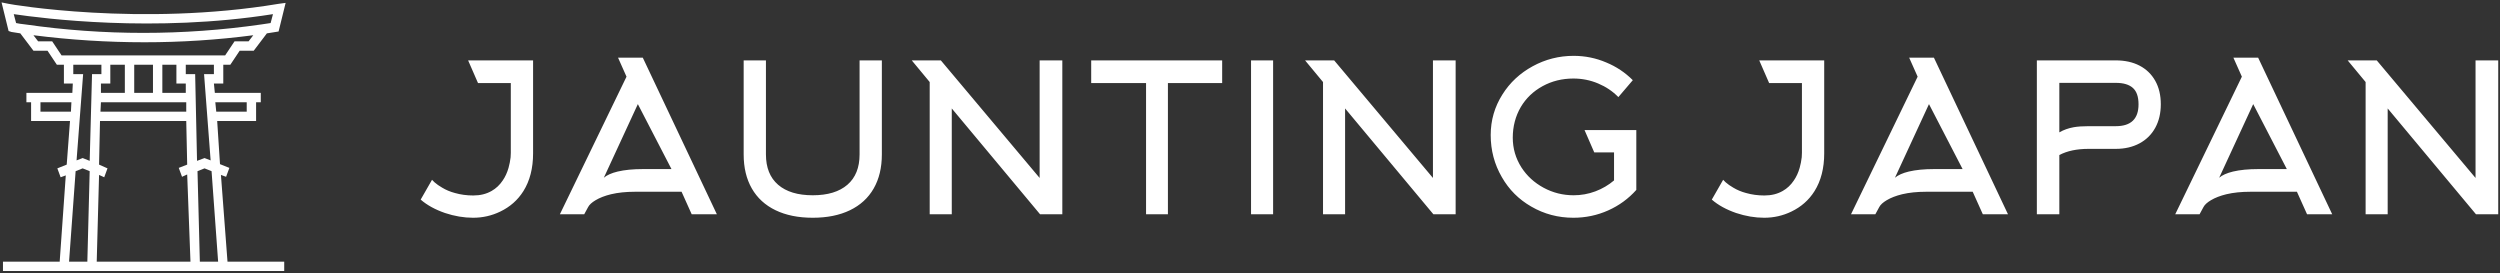 <?xml version="1.0" encoding="UTF-8" standalone="no" ?>
<!DOCTYPE svg PUBLIC "-//W3C//DTD SVG 1.1//EN" "http://www.w3.org/Graphics/SVG/1.1/DTD/svg11.dtd">
<svg xmlns="http://www.w3.org/2000/svg" xmlns:xlink="http://www.w3.org/1999/xlink" version="1.1" width="320" height="35" viewBox="0 0 320 35" xml:space="preserve">
<rect x="0" y="0" width="320" height="35" fill="#333333" stroke="none"/>
<desc>Created with Fabric.js 5.2.4</desc>
<defs>
</defs>
<rect x="0" y="0" width="100%" height="100%" fill="transparent"></rect>
<g transform="matrix(Infinity NaN NaN Infinity 0 0)" id="2d96a817-f2ba-4100-93cc-6bb3d44a3d2d"  >
</g>
<g transform="matrix(1 0 0 1 160 17.5)" id="f881db0e-5ca8-4fe3-bc9c-0bf35ca4f8a9"  >
<rect style="stroke: none; stroke-width: 1; stroke-dasharray: none; stroke-linecap: butt; stroke-dashoffset: 0; stroke-linejoin: miter; stroke-miterlimit: 4; fill: rgb(149,106,129); fill-rule: nonzero; opacity: 1; visibility: hidden;" vector-effect="non-scaling-stroke"  x="-160" y="-17.5" rx="0" ry="0" width="320" height="35" />
</g>
<g transform="matrix(0.48 0 0 1.09 366.01 54.64)"  >
<g style=""   >
		<g transform="matrix(0.45 0 0 0.45 -101.09 0.07)"  >
<path style="stroke: none; stroke-width: 1; stroke-dasharray: none; stroke-linecap: butt; stroke-dashoffset: 0; stroke-linejoin: miter; stroke-miterlimit: 4; fill: rgb(244,114,182); fill-rule: nonzero; opacity: 1;" vector-effect="non-scaling-stroke"  transform=" translate(-32, -33.35)" d="M 48.5 41.5 L 49.6 41.9 L 50.3 40 L 48.3 39.2 L 47.7 30 L 56 30 L 56 26 L 57 26 L 57 24 L 47.2 24 L 47 22 L 49 22 L 49 18 L 50.5 18 L 52.5 15 L 55.5 15 L 58.3 11.3 C 58.9 11.2 59.5 11.1 60.2 11 L 60.8 10.9 L 62.3 4.8 L 60.8 5 C 31.4 9.9 3.5 5.1 3.2 5 L 1.7 4.7 L 3.2 10.8 L 3.8 11 C 3.8 11 4.5 11.1 5.7 11.3 L 8.5 15 L 11.5 15 L 13.5 18 L 15 18 L 15 22 L 16.9 22 L 16.8 24 L 7 24 L 7 26 L 8 26 L 8 30 L 16.3 30 L 15.6 39.3 L 13.6 40.1 L 14.3 42 L 15.4 41.6 L 14.1 60 L 2 60 L 2 62 L 62 62 L 62 60 L 49.9 60 L 48.5 41.5 z M 47.9 60 L 44 60 L 43.5 40.7 L 45 40.1 L 46.5 40.7 L 47.9 60 z M 22.5 39.3 L 22.7 30 L 41.1 30 L 41.3 39.3 L 39.5 40 L 40.2 41.9 L 41.3 41.4 L 42 60 L 22 60 L 22.5 41.5 L 23.6 42 L 24.3 40.1 L 22.5 39.3 z M 25 18 L 28 18 L 28 24 L 22.9 24 L 22.9 22 L 24.9 22 L 24.9 18 z M 39 18 L 39 22 L 41 22 L 41 24 L 36 24 L 36 18 L 39 18 z M 34 24 L 30 24 L 30 18 L 34 18 L 34 24 z M 22.9 26 L 41.1 26 L 41.1 28 L 22.8 28 L 22.9 26 z M 54 26 L 54 28 L 47.5 28 L 47.3 26 L 54 26 z M 47 20 L 44.9 20 L 46.3 38.4 L 45 37.9 L 43.4 38.5 L 43 20 L 41 20 L 41 18 L 47 18 L 47 20 z M 4.3 7.2 C 10.4 8.1 34.3 11.2 59.6 7.2 L 59.1 9.1 C 58.4 9.2 57.8 9.3 57.1 9.4 L 57.1 9.4 L 57.1 9.4 C 40.4 11.8 23.5 11.8 6.8 9.4 L 6.8 9.4 L 6.8 9.4 C 5.9 9.3 5.2 9.2 4.8 9.1 L 4.3 7.2 z M 12.5 13 L 9.5 13 L 8.5 11.7 C 16.4 12.7 24.3 13.2 32.2 13.2 C 40 13.2 47.7 12.7 55.4 11.7 L 54.4 13 L 51.4 13 L 49.4 16 L 14.5 16 L 12.5 13 z M 10 28 L 10 26 L 16.6 26 L 16.5 28 L 10 28 z M 19.1 20 L 17 20 L 17 18 L 23 18 L 23 20 L 21 20 L 20.5 38.5 L 19 37.9 L 17.7 38.4 L 19.1 20 z M 17.5 40.7 L 19 40.1 L 20.5 40.7 L 20 60 L 16.1 60 L 17.5 40.7 z" stroke-linecap="round" />
</g>
		<g transform="matrix(0.47 0 0 0.47 19.63 0.14)"  >
<path style="stroke: none; stroke-width: 1; stroke-dasharray: none; stroke-linecap: butt; stroke-dashoffset: 0; stroke-linejoin: miter; stroke-miterlimit: 4; fill: rgb(244,114,182); fill-rule: nonzero; opacity: 1;" vector-effect="non-scaling-stroke"  transform=" translate(-202.26, -24.98)" d="M 22.6 10.16 L 22.6 28.2 Q 22.6 32.52 20.72 35.52 Q 19.08 38.12 16.24 39.48 Q 13.76 40.68 10.96 40.68 Q 8.28 40.68 5.52 39.76 Q 2.64 38.76 0.8 37.16 L 3 33.32 L 3.48 33.8 Q 4.12 34.36 4.96 34.84 Q 6.08 35.52 7.44 35.88 Q 9.12 36.36 11 36.36 Q 13.04 36.36 14.56 35.48 Q 15.84 34.76 16.72 33.44 Q 17.44 32.4 17.84 31 Q 18.12 30 18.24 28.96 L 18.28 28.08 L 18.28 14.56 L 11.92 14.56 L 10 10.16 L 22.6 10.16 z M 40.72 13.32 L 39.08 9.64 L 43.88 9.64 L 58.24 40 L 53.36 40 L 51.4 35.64 L 42.32 35.64 Q 39.76 35.64 37.72 36.12 Q 35.92 36.56 34.72 37.28 Q 33.64 37.92 33.28 38.6 L 32.52 40 L 27.8 40 z M 43.92 31.24 L 49.44 31.24 L 42.92 18.64 L 36.32 32.92 Q 37.2 32.16 39 31.72 Q 41.04 31.24 43.92 31.24 z M 76.84 40.68 Q 72.64 40.68 69.62 39.22 Q 66.6 37.76 65.02 35 Q 63.44 32.24 63.44 28.4 L 63.44 10.16 L 67.76 10.16 L 67.76 28.4 Q 67.76 32.24 70.12 34.28 Q 72.48 36.32 76.84 36.32 Q 81.2 36.32 83.56 34.28 Q 85.92 32.24 85.92 28.4 L 85.92 10.16 L 90.24 10.16 L 90.24 28.4 Q 90.24 32.24 88.66 35 Q 87.08 37.76 84.06 39.22 Q 81.04 40.68 76.84 40.68 z M 99.52 14.36 L 96.04 10.16 L 101.68 10.16 L 120.84 32.96 L 120.84 10.16 L 125.24 10.16 L 125.24 40 L 120.92 40 L 103.8 19.48 L 103.8 40 L 99.52 40 L 99.52 14.36 z M 156.24 14.56 L 145.72 14.56 L 145.72 40 L 141.48 40 L 141.48 14.56 L 130.84 14.56 L 130.84 10.16 L 156.24 10.16 L 156.24 14.56 z M 166.12 40 L 161.84 40 L 161.84 10.16 L 166.12 10.16 L 166.12 40 z M 175.8 14.36 L 172.32 10.16 L 177.96 10.16 L 197.12 32.96 L 197.12 10.16 L 201.52 10.16 L 201.52 40 L 197.2 40 L 180.08 19.48 L 180.08 40 L 175.8 40 L 175.8 14.36 z M 235.88 14 L 233.08 17.28 Q 231.44 15.6 229.16 14.64 Q 226.88 13.68 224.36 13.68 Q 221.08 13.68 218.38 15.16 Q 215.68 16.64 214.16 19.2 Q 212.6 21.88 212.6 25.16 Q 212.6 28.28 214.28 30.92 Q 215.88 33.4 218.58 34.86 Q 221.28 36.32 224.4 36.32 Q 226.6 36.32 228.62 35.56 Q 230.64 34.8 232.24 33.44 L 232.24 28 L 228.4 28 L 226.52 23.68 L 236.56 23.68 L 236.56 35.28 Q 234.28 37.84 231.1 39.26 Q 227.92 40.68 224.36 40.68 Q 219.92 40.68 216.2 38.52 Q 212.56 36.44 210.48 32.8 Q 208.32 29.08 208.32 24.64 Q 208.32 20.36 210.6 16.76 Q 212.76 13.32 216.46 11.3 Q 220.16 9.28 224.4 9.28 Q 227.72 9.28 230.72 10.56 Q 233.64 11.76 235.88 14 z M 273 10.16 L 273 28.2 Q 273 32.52 271.12 35.52 Q 269.48 38.12 266.64 39.48 Q 264.16 40.68 261.36 40.68 Q 258.68 40.68 255.92 39.76 Q 253.04 38.76 251.2 37.16 L 253.4 33.32 L 253.88 33.8 Q 254.52 34.36 255.36 34.84 Q 256.48 35.52 257.84 35.88 Q 259.52 36.36 261.4 36.36 Q 263.44 36.36 264.96 35.48 Q 266.24 34.76 267.12 33.44 Q 267.84 32.4 268.24 31 Q 268.52 30 268.64 28.96 L 268.68 28.08 L 268.68 14.56 L 262.32 14.56 L 260.4 10.16 L 273 10.16 z M 291.12 13.32 L 289.48 9.64 L 294.28 9.64 L 308.64 40 L 303.76 40 L 301.8 35.64 L 292.72 35.64 Q 290.16 35.64 288.12 36.12 Q 286.32 36.56 285.12 37.28 Q 284.04 37.92 283.68 38.6 L 282.92 40 L 278.2 40 z M 294.32 31.24 L 299.84 31.24 L 293.32 18.64 L 286.72 32.92 Q 287.6 32.16 289.4 31.72 Q 291.44 31.24 294.32 31.24 z M 324.28 22.92 L 329.56 22.92 Q 333.96 22.92 333.96 18.68 Q 333.96 16.48 332.86 15.5 Q 331.76 14.52 329.56 14.52 L 318.6 14.52 L 318.6 24.12 Q 319.84 23.4 321.4 23.12 Q 322.56 22.92 324.28 22.92 z M 318.6 40 L 314.24 40 L 314.24 10.16 L 329.56 10.16 Q 332.2 10.16 334.16 11.18 Q 336.12 12.2 337.2 14.12 Q 338.28 16.04 338.28 18.66 Q 338.28 21.28 337.2 23.24 Q 336.12 25.2 334.14 26.26 Q 332.16 27.32 329.56 27.32 L 324.28 27.32 Q 320.84 27.32 318.6 28.52 L 318.6 40 z M 354 13.32 L 352.36 9.64 L 357.16 9.64 L 371.52 40 L 366.64 40 L 364.68 35.64 L 355.6 35.64 Q 353.04 35.64 351 36.12 Q 349.2 36.56 348 37.28 Q 346.92 37.92 346.56 38.6 L 345.8 40 L 341.08 40 z M 357.2 31.24 L 362.72 31.24 L 356.2 18.64 L 349.6 32.92 Q 350.48 32.16 352.28 31.72 Q 354.32 31.24 357.2 31.24 z M 378 14.36 L 374.52 10.16 L 380.16 10.16 L 399.32 32.96 L 399.32 10.16 L 403.72 10.16 L 403.72 40 L 399.4 40 L 382.28 19.48 L 382.28 40 L 378 40 L 378 14.36 z" stroke-linecap="round" />
</g>
</g>
</g>
<g transform="matrix(0 0 NaN NaN 153.36 0)"  >
<g style=""   >
</g>
</g>
<g transform="matrix(1 0 0 1 160 17.5)"  >
<g style="" vector-effect="non-scaling-stroke"   >
		<g transform="matrix(0.6 0 0 0.6 -141.62 0)"  >
<path style="stroke: none; stroke-width: 1; stroke-dasharray: none; stroke-linecap: butt; stroke-dashoffset: 0; stroke-linejoin: miter; stroke-miterlimit: 4; fill: rgb(255,255,255); fill-rule: nonzero; opacity: 1;" vector-effect="non-scaling-stroke"  transform=" translate(-32, -33.35)" d="M 48.5 41.5 L 49.6 41.9 L 50.3 40 L 48.3 39.2 L 47.7 30 L 56 30 L 56 26 L 57 26 L 57 24 L 47.2 24 L 47 22 L 49 22 L 49 18 L 50.5 18 L 52.5 15 L 55.5 15 L 58.3 11.3 C 58.9 11.2 59.5 11.1 60.2 11 L 60.8 10.9 L 62.3 4.8 L 60.8 5 C 31.4 9.9 3.5 5.1 3.2 5 L 1.7 4.7 L 3.2 10.8 L 3.8 11 C 3.8 11 4.5 11.1 5.7 11.3 L 8.5 15 L 11.5 15 L 13.5 18 L 15 18 L 15 22 L 16.9 22 L 16.8 24 L 7 24 L 7 26 L 8 26 L 8 30 L 16.3 30 L 15.6 39.3 L 13.6 40.1 L 14.3 42 L 15.4 41.6 L 14.1 60 L 2 60 L 2 62 L 62 62 L 62 60 L 49.9 60 L 48.5 41.5 z M 47.9 60 L 44 60 L 43.5 40.7 L 45 40.1 L 46.5 40.7 L 47.9 60 z M 22.5 39.3 L 22.7 30 L 41.1 30 L 41.3 39.3 L 39.5 40 L 40.2 41.9 L 41.3 41.4 L 42 60 L 22 60 L 22.5 41.5 L 23.6 42 L 24.3 40.1 L 22.5 39.3 z M 25 18 L 28 18 L 28 24 L 22.9 24 L 22.9 22 L 24.9 22 L 24.9 18 z M 39 18 L 39 22 L 41 22 L 41 24 L 36 24 L 36 18 L 39 18 z M 34 24 L 30 24 L 30 18 L 34 18 L 34 24 z M 22.9 26 L 41.1 26 L 41.1 28 L 22.8 28 L 22.9 26 z M 54 26 L 54 28 L 47.5 28 L 47.3 26 L 54 26 z M 47 20 L 44.9 20 L 46.3 38.4 L 45 37.9 L 43.4 38.5 L 43 20 L 41 20 L 41 18 L 47 18 L 47 20 z M 4.3 7.2 C 10.4 8.1 34.3 11.2 59.6 7.2 L 59.1 9.1 C 58.4 9.2 57.8 9.3 57.1 9.4 L 57.1 9.4 L 57.1 9.4 C 40.4 11.8 23.5 11.8 6.8 9.4 L 6.8 9.4 L 6.8 9.4 C 5.9 9.3 5.2 9.2 4.8 9.1 L 4.3 7.2 z M 12.5 13 L 9.5 13 L 8.5 11.7 C 16.4 12.7 24.3 13.2 32.2 13.2 C 40 13.2 47.7 12.7 55.4 11.7 L 54.4 13 L 51.4 13 L 49.4 16 L 14.5 16 L 12.5 13 z M 10 28 L 10 26 L 16.6 26 L 16.5 28 L 10 28 z M 19.1 20 L 17 20 L 17 18 L 23 18 L 23 20 L 21 20 L 20.5 38.5 L 19 37.9 L 17.7 38.4 L 19.1 20 z M 17.5 40.7 L 19 40.1 L 20.5 40.7 L 20 60 L 16.1 60 L 17.5 40.7 z" stroke-linecap="round" />
</g>
		<g transform="matrix(0.66 0 0 0.66 26.81 0.01)"  >
<path style="stroke: none; stroke-width: 1; stroke-dasharray: none; stroke-linecap: butt; stroke-dashoffset: 0; stroke-linejoin: miter; stroke-miterlimit: 4; fill: rgb(255,255,255); fill-rule: nonzero; opacity: 1;" vector-effect="non-scaling-stroke"  transform=" translate(-202.26, -24.98)" d="M 22.6 10.16 L 22.6 28.2 Q 22.6 32.52 20.72 35.52 Q 19.08 38.12 16.24 39.48 Q 13.76 40.68 10.96 40.68 Q 8.28 40.68 5.52 39.76 Q 2.64 38.76 0.8 37.16 L 3 33.32 L 3.48 33.8 Q 4.12 34.36 4.96 34.84 Q 6.08 35.52 7.44 35.88 Q 9.12 36.36 11 36.36 Q 13.04 36.36 14.56 35.48 Q 15.84 34.76 16.72 33.44 Q 17.44 32.4 17.84 31 Q 18.12 30 18.24 28.96 L 18.28 28.08 L 18.28 14.56 L 11.92 14.56 L 10 10.16 L 22.6 10.16 z M 40.72 13.32 L 39.08 9.64 L 43.88 9.64 L 58.24 40 L 53.36 40 L 51.4 35.64 L 42.32 35.64 Q 39.76 35.64 37.72 36.12 Q 35.92 36.56 34.72 37.28 Q 33.64 37.92 33.28 38.6 L 32.52 40 L 27.8 40 z M 43.92 31.24 L 49.44 31.24 L 42.92 18.64 L 36.32 32.92 Q 37.2 32.16 39 31.72 Q 41.04 31.24 43.92 31.24 z M 76.84 40.68 Q 72.64 40.68 69.62 39.22 Q 66.6 37.76 65.02 35 Q 63.44 32.24 63.44 28.4 L 63.44 10.16 L 67.76 10.16 L 67.76 28.4 Q 67.76 32.24 70.12 34.28 Q 72.48 36.32 76.84 36.32 Q 81.2 36.32 83.56 34.28 Q 85.92 32.24 85.92 28.4 L 85.92 10.16 L 90.24 10.16 L 90.24 28.4 Q 90.24 32.24 88.66 35 Q 87.08 37.76 84.06 39.22 Q 81.04 40.68 76.84 40.68 z M 99.52 14.36 L 96.04 10.16 L 101.68 10.16 L 120.84 32.96 L 120.84 10.16 L 125.24 10.16 L 125.24 40 L 120.92 40 L 103.8 19.48 L 103.8 40 L 99.52 40 L 99.52 14.36 z M 156.24 14.56 L 145.72 14.56 L 145.72 40 L 141.48 40 L 141.48 14.56 L 130.84 14.56 L 130.84 10.16 L 156.24 10.16 L 156.24 14.56 z M 166.12 40 L 161.84 40 L 161.84 10.16 L 166.12 10.16 L 166.12 40 z M 175.8 14.36 L 172.32 10.16 L 177.96 10.16 L 197.12 32.96 L 197.12 10.16 L 201.52 10.16 L 201.52 40 L 197.2 40 L 180.08 19.48 L 180.08 40 L 175.8 40 L 175.8 14.36 z M 235.88 14 L 233.08 17.28 Q 231.44 15.6 229.16 14.64 Q 226.88 13.68 224.36 13.68 Q 221.08 13.68 218.38 15.16 Q 215.68 16.64 214.16 19.2 Q 212.6 21.88 212.6 25.16 Q 212.6 28.28 214.28 30.92 Q 215.88 33.4 218.58 34.86 Q 221.28 36.32 224.4 36.32 Q 226.6 36.32 228.62 35.56 Q 230.64 34.8 232.24 33.44 L 232.24 28 L 228.4 28 L 226.52 23.68 L 236.56 23.68 L 236.56 35.28 Q 234.28 37.84 231.1 39.26 Q 227.92 40.68 224.36 40.68 Q 219.92 40.68 216.2 38.52 Q 212.56 36.44 210.48 32.8 Q 208.32 29.08 208.32 24.64 Q 208.32 20.36 210.6 16.76 Q 212.76 13.32 216.46 11.3 Q 220.16 9.28 224.4 9.28 Q 227.72 9.28 230.72 10.56 Q 233.64 11.76 235.88 14 z M 273 10.16 L 273 28.2 Q 273 32.52 271.12 35.52 Q 269.48 38.12 266.64 39.48 Q 264.16 40.68 261.36 40.68 Q 258.68 40.68 255.92 39.76 Q 253.04 38.76 251.2 37.16 L 253.4 33.32 L 253.88 33.8 Q 254.52 34.36 255.36 34.84 Q 256.48 35.52 257.84 35.88 Q 259.52 36.36 261.4 36.36 Q 263.44 36.36 264.96 35.48 Q 266.24 34.76 267.12 33.44 Q 267.84 32.4 268.24 31 Q 268.52 30 268.64 28.96 L 268.68 28.08 L 268.68 14.56 L 262.32 14.56 L 260.4 10.16 L 273 10.16 z M 291.12 13.32 L 289.48 9.64 L 294.28 9.64 L 308.64 40 L 303.76 40 L 301.8 35.64 L 292.72 35.64 Q 290.16 35.64 288.12 36.12 Q 286.32 36.56 285.12 37.28 Q 284.04 37.92 283.68 38.6 L 282.92 40 L 278.2 40 z M 294.32 31.24 L 299.84 31.24 L 293.32 18.64 L 286.72 32.92 Q 287.6 32.16 289.4 31.72 Q 291.44 31.24 294.32 31.24 z M 324.28 22.92 L 329.56 22.92 Q 333.96 22.92 333.96 18.68 Q 333.96 16.48 332.86 15.5 Q 331.76 14.52 329.56 14.52 L 318.6 14.52 L 318.6 24.12 Q 319.84 23.4 321.4 23.12 Q 322.56 22.92 324.28 22.92 z M 318.6 40 L 314.24 40 L 314.24 10.16 L 329.56 10.16 Q 332.2 10.16 334.16 11.18 Q 336.12 12.2 337.2 14.12 Q 338.28 16.04 338.28 18.66 Q 338.28 21.28 337.2 23.24 Q 336.12 25.2 334.14 26.26 Q 332.16 27.32 329.56 27.32 L 324.28 27.32 Q 320.84 27.32 318.6 28.52 L 318.6 40 z M 354 13.32 L 352.36 9.64 L 357.16 9.64 L 371.52 40 L 366.64 40 L 364.68 35.64 L 355.6 35.64 Q 353.04 35.64 351 36.12 Q 349.2 36.56 348 37.28 Q 346.92 37.92 346.56 38.6 L 345.8 40 L 341.08 40 z M 357.2 31.24 L 362.72 31.24 L 356.2 18.64 L 349.6 32.92 Q 350.48 32.16 352.28 31.72 Q 354.32 31.24 357.2 31.24 z M 378 14.36 L 374.52 10.16 L 380.16 10.16 L 399.32 32.96 L 399.32 10.16 L 403.72 10.16 L 403.72 40 L 399.4 40 L 382.28 19.48 L 382.28 40 L 378 40 L 378 14.36 z" stroke-linecap="round" />
</g>
</g>
</g>
</svg>
